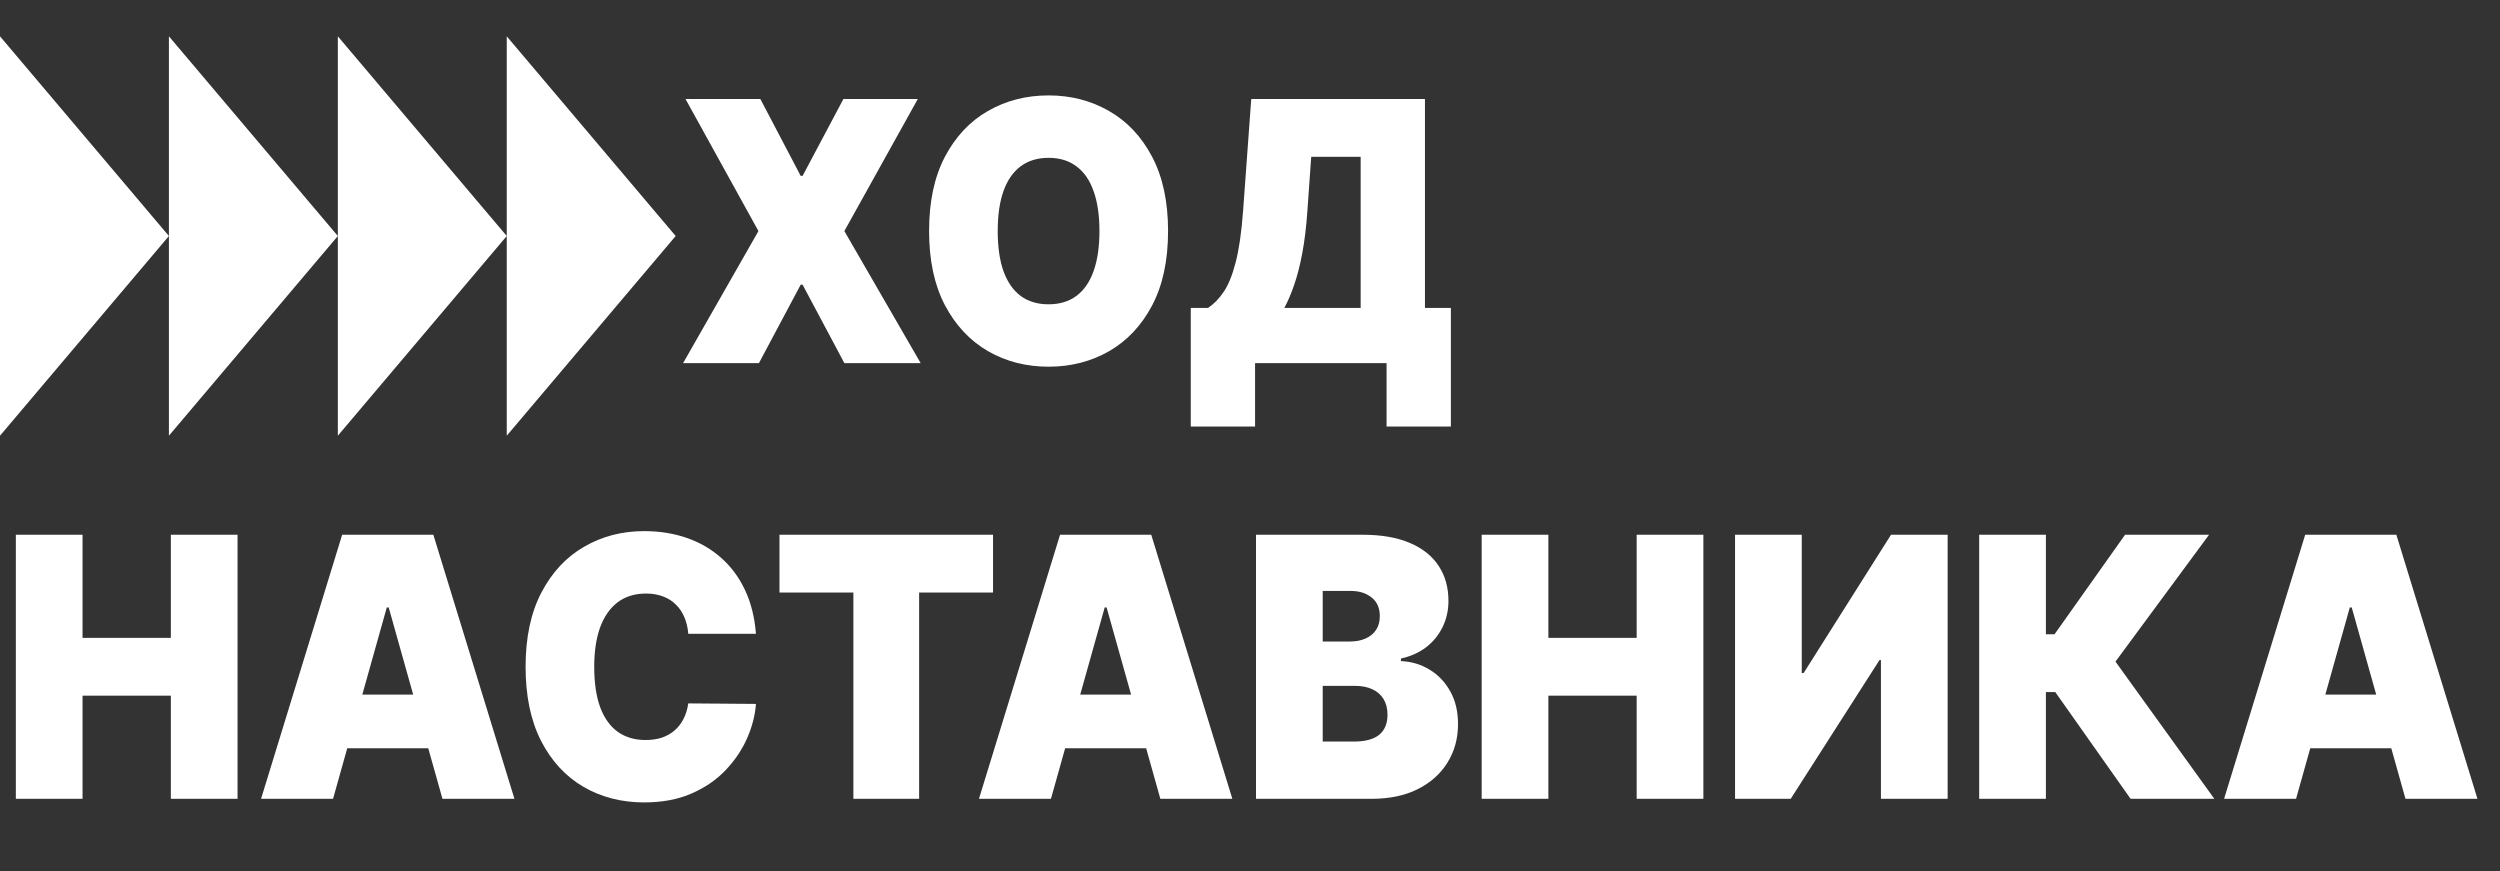 <svg width="175" height="61" viewBox="0 0 175 61" fill="none" xmlns="http://www.w3.org/2000/svg">
<rect x="0" y="0" width="175" height="61" fill="#333333" stroke="none"/>
<path fill-rule="evenodd" clip-rule="evenodd" d="M11.824 16.521L0 2.542V30.5L11.824 16.521ZM23.649 16.521L11.824 2.542V16.521V30.5L23.649 16.521ZM35.473 16.521L23.649 2.542V16.521V30.5L35.473 16.521ZM35.473 16.521V2.542L47.297 16.521L35.473 30.5V16.521Z" fill="white"/>
<path d="M53.226 6.932L56.048 12.311H56.182L59.038 6.932H64.245L59.105 16.174L64.446 25.417H59.105L56.182 19.929H56.048L53.126 25.417H47.818L53.092 16.174L47.986 6.932H53.226ZM81.765 16.174C81.765 18.232 81.392 19.968 80.648 21.382C79.903 22.79 78.898 23.858 77.633 24.586C76.368 25.308 74.957 25.669 73.4 25.669C71.833 25.669 70.416 25.305 69.151 24.577C67.891 23.843 66.889 22.772 66.144 21.364C65.405 19.95 65.036 18.22 65.036 16.174C65.036 14.116 65.405 12.383 66.144 10.975C66.889 9.561 67.891 8.493 69.151 7.771C70.416 7.043 71.833 6.679 73.4 6.679C74.957 6.679 76.368 7.043 77.633 7.771C78.898 8.493 79.903 9.561 80.648 10.975C81.392 12.383 81.765 14.116 81.765 16.174ZM76.961 16.174C76.961 15.067 76.824 14.134 76.55 13.376C76.281 12.612 75.881 12.034 75.349 11.643C74.822 11.246 74.173 11.048 73.4 11.048C72.628 11.048 71.975 11.246 71.444 11.643C70.917 12.034 70.517 12.612 70.243 13.376C69.974 14.134 69.84 15.067 69.84 16.174C69.84 17.281 69.974 18.217 70.243 18.981C70.517 19.739 70.917 20.317 71.444 20.714C71.975 21.105 72.628 21.301 73.4 21.301C74.173 21.301 74.822 21.105 75.349 20.714C75.881 20.317 76.281 19.739 76.55 18.981C76.824 18.217 76.961 17.281 76.961 16.174ZM83.354 29.857V21.554H84.563C84.966 21.289 85.33 20.916 85.655 20.434C85.985 19.953 86.265 19.264 86.495 18.367C86.73 17.471 86.904 16.27 87.016 14.766L87.587 6.932H99.747V21.554H101.561V29.857H97.06V25.417H87.855V29.857H83.354ZM89.904 21.554H95.246V10.975H91.785L91.517 14.766C91.439 15.897 91.318 16.887 91.156 17.736C90.999 18.578 90.811 19.312 90.593 19.938C90.38 20.558 90.151 21.096 89.904 21.554ZM1.109 55.917V37.432H5.778V44.653H11.959V37.432H16.628V55.917H11.959V48.696H5.778V55.917H1.109ZM23.313 55.917H18.274L23.951 37.432H30.334L36.011 55.917H30.972L27.209 42.522H27.075L23.313 55.917ZM22.372 48.624H31.845V52.379H22.372V48.624ZM52.916 44.364H48.179C48.146 43.942 48.056 43.56 47.91 43.218C47.77 42.874 47.575 42.58 47.323 42.333C47.076 42.08 46.777 41.888 46.424 41.755C46.071 41.617 45.671 41.548 45.223 41.548C44.439 41.548 43.776 41.752 43.233 42.161C42.695 42.571 42.287 43.157 42.007 43.921C41.732 44.685 41.595 45.603 41.595 46.674C41.595 47.805 41.735 48.753 42.015 49.517C42.301 50.275 42.712 50.847 43.25 51.232C43.787 51.611 44.434 51.801 45.19 51.801C45.621 51.801 46.007 51.744 46.348 51.629C46.69 51.509 46.987 51.338 47.239 51.115C47.491 50.892 47.695 50.625 47.852 50.312C48.014 49.993 48.123 49.635 48.179 49.238L52.916 49.274C52.86 50.056 52.655 50.853 52.303 51.666C51.95 52.472 51.449 53.218 50.799 53.904C50.156 54.584 49.358 55.132 48.406 55.547C47.454 55.962 46.348 56.169 45.089 56.169C43.51 56.169 42.093 55.805 40.839 55.077C39.591 54.349 38.603 53.278 37.875 51.864C37.153 50.45 36.791 48.72 36.791 46.674C36.791 44.616 37.161 42.883 37.9 41.475C38.639 40.061 39.636 38.993 40.89 38.271C42.144 37.543 43.543 37.179 45.089 37.179C46.175 37.179 47.174 37.339 48.087 37.658C48.999 37.976 49.8 38.443 50.489 39.056C51.177 39.664 51.731 40.413 52.151 41.304C52.571 42.194 52.826 43.214 52.916 44.364ZM54.564 41.475V37.432H69.512V41.475H64.339V55.917H59.737V41.475H54.564ZM73.566 55.917H68.528L74.204 37.432H80.587L86.264 55.917H81.225L77.463 42.522H77.329L73.566 55.917ZM72.626 48.624H82.099V52.379H72.626V48.624ZM87.92 55.917V37.432H95.378C96.688 37.432 97.788 37.621 98.678 38C99.574 38.379 100.249 38.915 100.702 39.607C101.161 40.299 101.391 41.114 101.391 42.053C101.391 42.733 101.251 43.353 100.971 43.912C100.697 44.472 100.31 44.941 99.812 45.32C99.314 45.693 98.731 45.952 98.065 46.097V46.277C98.804 46.307 99.476 46.509 100.081 46.882C100.685 47.249 101.167 47.757 101.525 48.407C101.883 49.051 102.062 49.809 102.062 50.682C102.062 51.693 101.816 52.592 101.323 53.38C100.837 54.169 100.142 54.788 99.241 55.24C98.34 55.691 97.265 55.917 96.016 55.917H87.92ZM92.59 51.909H94.773C95.557 51.909 96.145 51.753 96.537 51.44C96.929 51.121 97.125 50.652 97.125 50.032C97.125 49.599 97.032 49.232 96.847 48.931C96.663 48.63 96.4 48.401 96.058 48.245C95.722 48.088 95.316 48.01 94.84 48.01H92.59V51.909ZM92.59 44.905H94.504C94.913 44.905 95.274 44.836 95.588 44.697C95.901 44.559 96.145 44.361 96.319 44.102C96.498 43.837 96.587 43.515 96.587 43.136C96.587 42.565 96.397 42.128 96.016 41.827C95.635 41.52 95.154 41.367 94.572 41.367H92.59V44.905ZM103.717 55.917V37.432H108.386V44.653H114.567V37.432H119.236V55.917H114.567V48.696H108.386V55.917H103.717ZM121.453 37.432H126.123V47.108H126.257L132.371 37.432H136.335V55.917H131.665V46.205H131.565L125.35 55.917H121.453V37.432ZM149.141 55.917L143.868 48.443H143.213V55.917H138.543V37.432H143.213V44.4H143.817L148.755 37.432H154.634L148.083 46.313L155.003 55.917H149.141ZM160.724 55.917H155.686L161.363 37.432H167.745L173.422 55.917H168.383L164.621 42.522H164.487L160.724 55.917ZM159.784 48.624H169.257V52.379H159.784V48.624Z" fill="white"/>
</svg>

